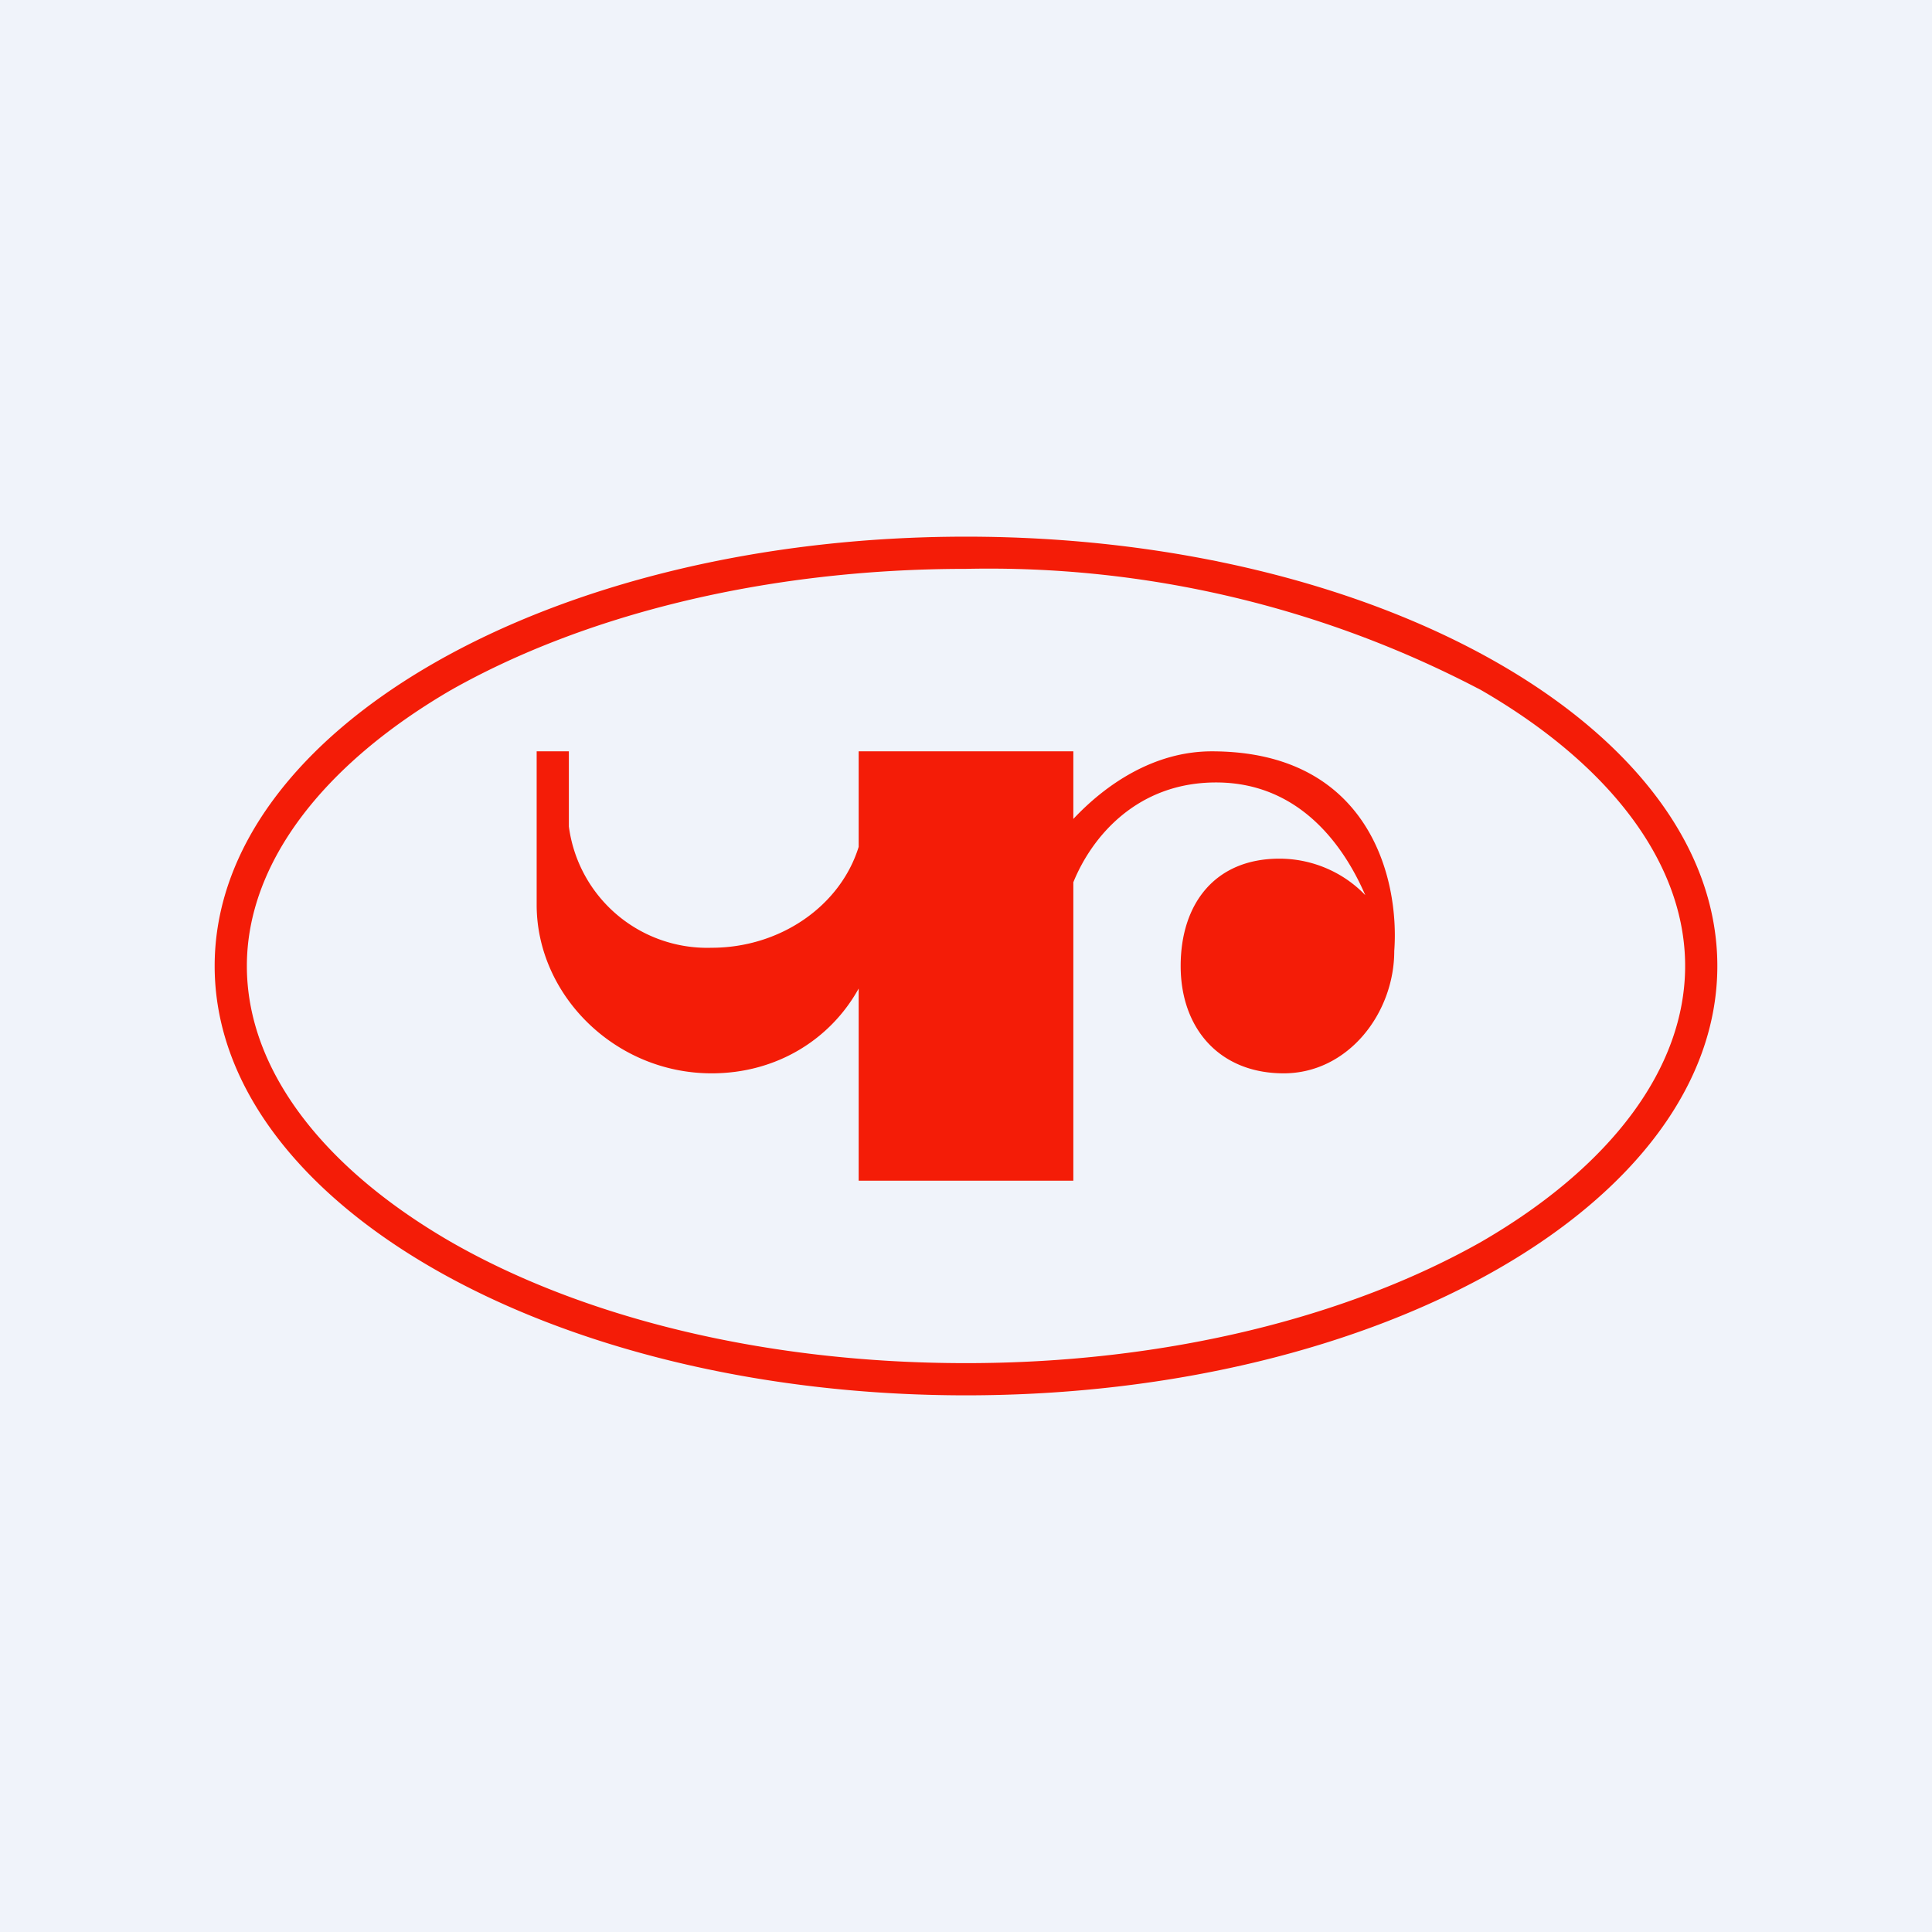 <!-- by TradingView --><svg width="18" height="18" viewBox="0 0 18 18" xmlns="http://www.w3.org/2000/svg"><path fill="#F0F3FA" d="M0 0h18v18H0z"/><path fill-rule="evenodd" d="M13.8 11.57c1.21-.7 1.9-1.62 1.9-2.57 0-.95-.69-1.87-1.9-2.57A9.85 9.85 0 0 0 9 5.3c-1.89 0-3.58.44-4.8 1.13C3 7.13 2.3 8.05 2.3 9c0 .95.69 1.87 1.9 2.57 1.22.7 2.91 1.13 4.8 1.13 1.89 0 3.58-.44 4.8-1.13ZM9 13c3.87 0 7-1.8 7-4s-3.13-4-7-4-7 1.8-7 4 3.13 4 7 4Z" fill="#F41C07"/><path d="M5 7h.3v.7a1.3 1.3 0 0 0 1.33 1.13c.64 0 1.2-.39 1.37-.94V7h2v.63c.3-.32.75-.63 1.29-.63 1.47 0 1.75 1.19 1.7 1.86 0 .58-.43 1.14-1.03 1.14-.6 0-.96-.42-.96-1 0-.58.32-1 .92-1 .31 0 .6.13.8.34-.19-.44-.6-1.05-1.39-1.05-.74 0-1.16.51-1.33.93V11H8V9.21c-.26.47-.76.79-1.37.79C5.73 10 5 9.27 5 8.43V7Z" fill="#F41C07"/></svg>